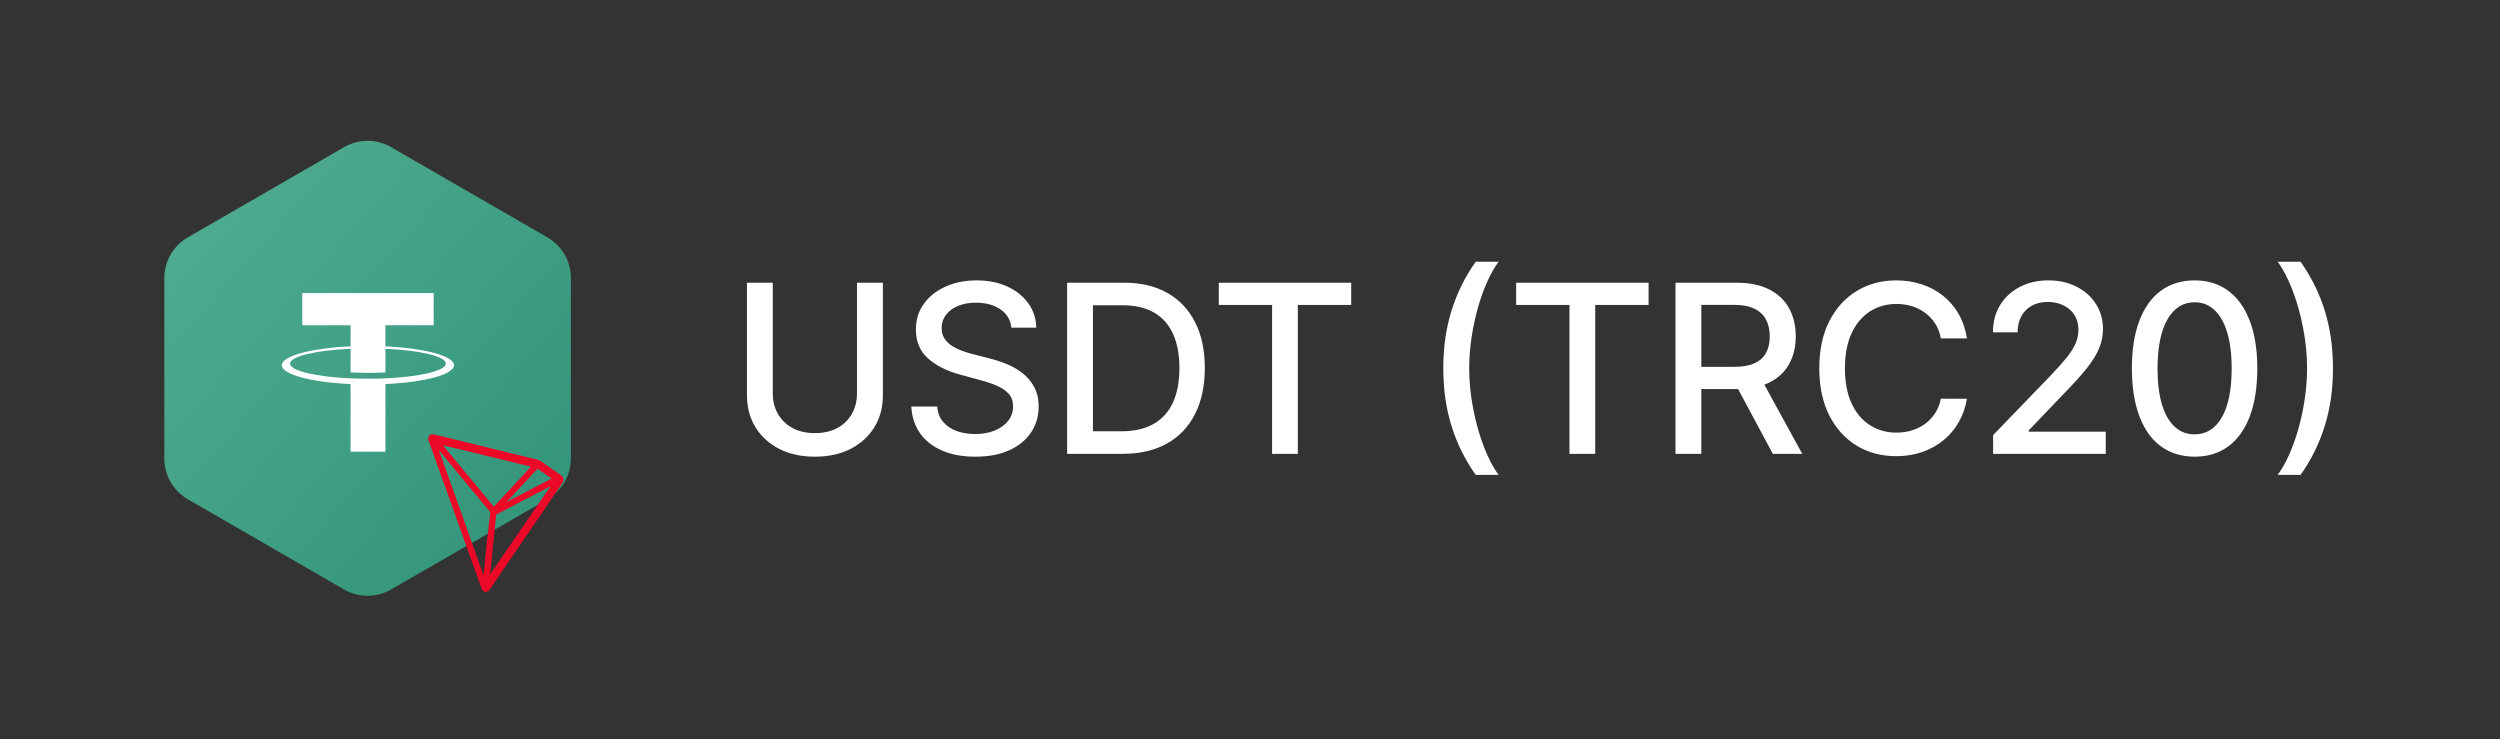 <svg width="213" height="63" viewBox="0 0 213 63" fill="none" xmlns="http://www.w3.org/2000/svg">
<rect x="0" y="0" width="213" height="63" fill="#333333" stroke="none"/>
<path fill-rule="evenodd" clip-rule="evenodd" d="M33.32 12.536L46.64 20.226C47.248 20.577 47.753 21.082 48.104 21.69C48.455 22.298 48.64 22.988 48.64 23.69V39.072C48.64 39.774 48.455 40.464 48.104 41.072C47.753 41.68 47.248 42.185 46.64 42.536L33.32 50.226C32.712 50.577 32.022 50.762 31.32 50.762C30.618 50.762 29.928 50.577 29.32 50.226L16 42.536C15.392 42.185 14.887 41.68 14.536 41.072C14.185 40.464 14 39.774 14 39.072V23.69C14 22.988 14.185 22.298 14.536 21.69C14.887 21.082 15.392 20.577 16 20.226L29.32 12.536C29.928 12.185 30.618 12 31.32 12C32.022 12 32.712 12.185 33.32 12.536Z" fill="url(#paint0_linear_86_67)"/>
<path d="M32.838 29.507V27.711H36.948V24.971H25.755V27.711H29.867V29.507C26.525 29.66 24.012 30.322 24.012 31.115C24.012 31.908 26.526 32.57 29.867 32.724V38.483H32.84V32.723C36.175 32.57 38.682 31.908 38.682 31.116C38.682 30.324 36.175 29.663 32.84 29.509L32.838 29.507ZM32.84 32.236V32.234C32.756 32.24 32.325 32.266 31.365 32.266C30.598 32.266 30.058 32.244 29.868 32.234V32.236C26.916 32.106 24.712 31.591 24.712 30.976C24.712 30.361 26.916 29.848 29.868 29.716V31.724C30.061 31.737 30.614 31.77 31.378 31.77C32.294 31.77 32.755 31.732 32.84 31.724V29.717C35.786 29.848 37.985 30.363 37.985 30.976C37.985 31.588 35.785 32.104 32.84 32.236Z" fill="white"/>
<path d="M47.831 40.521C47.293 40.146 46.705 39.734 46.143 39.334C46.13 39.321 46.118 39.309 46.105 39.309C46.043 39.259 45.968 39.209 45.88 39.184H45.868C44.355 38.821 42.817 38.446 41.329 38.071C39.979 37.746 38.629 37.408 37.278 37.083C37.241 37.071 37.203 37.058 37.166 37.058C37.041 37.021 36.903 36.983 36.753 37.008C36.703 37.021 36.666 37.033 36.641 37.058L36.603 37.096C36.541 37.158 36.516 37.221 36.49 37.271L36.478 37.296V37.446L36.49 37.471C37.341 39.871 38.216 42.309 39.066 44.66C39.716 46.473 40.391 48.348 41.054 50.199C41.092 50.324 41.217 50.411 41.354 50.424H41.392C41.529 50.424 41.642 50.361 41.704 50.249L44.18 46.623C44.78 45.748 45.392 44.86 45.993 43.972C46.243 43.61 46.493 43.247 46.73 42.884C47.143 42.284 47.556 41.672 47.968 41.072L47.993 41.034V40.996C48.006 40.871 48.018 40.646 47.831 40.521ZM44.93 41.847C44.342 42.147 43.755 42.459 43.154 42.772L44.205 41.647C44.642 41.172 45.093 40.684 45.543 40.209L45.555 40.196C45.593 40.146 45.643 40.096 45.693 40.046L45.805 39.934C46.043 40.096 46.268 40.259 46.493 40.421C46.655 40.534 46.818 40.659 46.993 40.771C46.28 41.134 45.593 41.497 44.93 41.847ZM43.442 41.697C42.992 42.184 42.529 42.684 42.067 43.172C41.179 42.084 40.266 40.984 39.379 39.921C38.979 39.434 38.578 38.946 38.178 38.471C38.091 38.371 38.003 38.258 37.916 38.146C37.853 38.071 37.803 38.008 37.741 37.933C38.103 38.033 38.466 38.121 38.828 38.196C39.141 38.271 39.479 38.346 39.791 38.433C41.604 38.871 43.417 39.321 45.23 39.759C44.63 40.409 44.03 41.059 43.442 41.697ZM41.867 47.81C41.904 47.486 41.942 47.148 41.967 46.81C41.992 46.548 42.029 46.273 42.054 46.01C42.104 45.597 42.142 45.16 42.179 44.735L42.192 44.66C42.229 44.385 42.254 44.11 42.279 43.835C42.317 43.81 42.354 43.797 42.392 43.785C42.442 43.76 42.492 43.747 42.529 43.71C43.255 43.334 43.98 42.947 44.705 42.572C45.43 42.197 46.168 41.809 46.905 41.422C46.23 42.397 45.568 43.372 44.917 44.335C44.355 45.147 43.78 45.998 43.205 46.823C42.98 47.16 42.742 47.498 42.517 47.823C42.267 48.186 42.004 48.561 41.754 48.936C41.792 48.561 41.829 48.173 41.867 47.81ZM37.503 38.671C37.466 38.558 37.416 38.446 37.378 38.333C38.228 39.359 39.079 40.384 39.904 41.384C40.329 41.897 40.767 42.422 41.192 42.934C41.279 43.035 41.367 43.135 41.442 43.234C41.554 43.359 41.654 43.497 41.767 43.622C41.729 43.947 41.692 44.272 41.667 44.585C41.642 44.81 41.617 45.022 41.592 45.247C41.579 45.385 41.567 45.535 41.542 45.672C41.517 45.86 41.467 46.298 41.467 46.298V46.323C41.404 46.96 41.342 47.598 41.279 48.223C41.254 48.486 41.229 48.748 41.192 49.011C41.179 48.961 41.154 48.911 41.142 48.873C41.092 48.748 41.041 48.611 41.004 48.486L40.666 47.548C39.629 44.585 38.566 41.634 37.503 38.671Z" fill="#EC0928"/>
<path d="M73.015 24.088H75.222V33.677C75.222 34.697 74.982 35.601 74.503 36.389C74.024 37.172 73.35 37.789 72.481 38.24C71.613 38.686 70.595 38.909 69.427 38.909C68.265 38.909 67.249 38.686 66.381 38.24C65.512 37.789 64.838 37.172 64.359 36.389C63.88 35.601 63.64 34.697 63.64 33.677V24.088H65.84V33.499C65.84 34.158 65.984 34.744 66.274 35.257C66.568 35.769 66.983 36.173 67.52 36.467C68.056 36.757 68.692 36.901 69.427 36.901C70.168 36.901 70.806 36.757 71.342 36.467C71.883 36.173 72.296 35.769 72.581 35.257C72.871 34.744 73.015 34.158 73.015 33.499V24.088ZM86.171 27.918C86.095 27.244 85.782 26.722 85.231 26.352C84.681 25.977 83.988 25.789 83.153 25.789C82.555 25.789 82.037 25.884 81.601 26.074C81.164 26.259 80.825 26.515 80.583 26.843C80.346 27.165 80.227 27.533 80.227 27.946C80.227 28.293 80.308 28.591 80.469 28.843C80.635 29.095 80.851 29.306 81.117 29.477C81.387 29.643 81.677 29.783 81.985 29.897C82.294 30.006 82.59 30.096 82.875 30.167L84.299 30.537C84.764 30.651 85.241 30.805 85.73 31C86.219 31.195 86.672 31.451 87.089 31.769C87.507 32.087 87.844 32.481 88.1 32.95C88.361 33.42 88.492 33.983 88.492 34.638C88.492 35.463 88.278 36.197 87.851 36.837C87.429 37.478 86.814 37.983 86.007 38.353C85.205 38.724 84.235 38.909 83.096 38.909C82.004 38.909 81.06 38.736 80.263 38.389C79.465 38.043 78.841 37.551 78.39 36.916C77.939 36.275 77.69 35.516 77.643 34.638H79.85C79.892 35.164 80.063 35.603 80.362 35.955C80.666 36.301 81.053 36.56 81.523 36.73C81.997 36.897 82.517 36.98 83.082 36.98C83.703 36.98 84.256 36.882 84.74 36.688C85.229 36.488 85.613 36.213 85.893 35.862C86.173 35.506 86.313 35.091 86.313 34.616C86.313 34.184 86.19 33.831 85.943 33.556C85.701 33.28 85.371 33.053 84.954 32.872C84.541 32.692 84.073 32.533 83.551 32.395L81.829 31.925C80.661 31.607 79.736 31.14 79.052 30.523C78.374 29.906 78.034 29.09 78.034 28.074C78.034 27.234 78.262 26.501 78.718 25.875C79.173 25.248 79.79 24.762 80.569 24.415C81.347 24.064 82.225 23.889 83.203 23.889C84.19 23.889 85.061 24.062 85.815 24.408C86.574 24.755 87.172 25.232 87.609 25.839C88.046 26.442 88.273 27.134 88.292 27.918H86.171ZM95.639 38.667H90.92V24.088H95.789C97.217 24.088 98.444 24.38 99.469 24.963C100.494 25.542 101.279 26.375 101.825 27.462C102.376 28.544 102.651 29.842 102.651 31.356C102.651 32.874 102.373 34.18 101.818 35.271C101.268 36.363 100.47 37.203 99.427 37.791C98.382 38.375 97.12 38.667 95.639 38.667ZM93.119 36.745H95.518C96.629 36.745 97.552 36.536 98.288 36.118C99.023 35.696 99.574 35.086 99.939 34.289C100.304 33.487 100.487 32.509 100.487 31.356C100.487 30.212 100.304 29.242 99.939 28.444C99.578 27.647 99.04 27.042 98.323 26.629C97.606 26.216 96.717 26.01 95.654 26.01H93.119V36.745ZM103.84 25.981V24.088H115.123V25.981H110.575V38.667H108.382V25.981H103.84ZM122.969 31.377C122.969 29.593 123.204 27.951 123.674 26.451C124.144 24.951 124.83 23.568 125.731 22.301H127.682C127.331 22.771 127.003 23.347 126.7 24.031C126.396 24.714 126.13 25.464 125.902 26.28C125.674 27.092 125.497 27.934 125.368 28.807C125.24 29.676 125.176 30.532 125.176 31.377C125.176 32.507 125.288 33.651 125.511 34.808C125.734 35.966 126.035 37.041 126.415 38.033C126.794 39.025 127.217 39.834 127.682 40.461H125.731C124.83 39.194 124.144 37.81 123.674 36.31C123.204 34.811 122.969 33.166 122.969 31.377ZM129.177 25.981V24.088H140.46V25.981H135.912V38.667H133.719V25.981H129.177ZM142.753 38.667V24.088H147.95C149.079 24.088 150.017 24.282 150.762 24.672C151.512 25.061 152.072 25.599 152.442 26.287C152.812 26.971 152.997 27.761 152.997 28.658C152.997 29.55 152.81 30.335 152.435 31.014C152.064 31.688 151.504 32.212 150.755 32.587C150.01 32.962 149.072 33.15 147.943 33.15H144.006V31.256H147.743C148.455 31.256 149.034 31.154 149.48 30.95C149.931 30.746 150.261 30.449 150.47 30.06C150.679 29.671 150.783 29.204 150.783 28.658C150.783 28.107 150.676 27.631 150.463 27.227C150.254 26.824 149.924 26.515 149.473 26.302C149.027 26.083 148.441 25.974 147.715 25.974H144.953V38.667H142.753ZM149.95 32.089L153.552 38.667H151.047L147.516 32.089H149.95ZM167.582 28.829H165.361C165.275 28.354 165.116 27.937 164.884 27.576C164.651 27.215 164.367 26.909 164.03 26.658C163.693 26.406 163.315 26.216 162.898 26.088C162.485 25.96 162.046 25.896 161.581 25.896C160.741 25.896 159.989 26.107 159.324 26.529C158.665 26.952 158.143 27.571 157.758 28.387C157.379 29.204 157.189 30.2 157.189 31.377C157.189 32.564 157.379 33.565 157.758 34.381C158.143 35.198 158.667 35.815 159.331 36.232C159.996 36.65 160.743 36.859 161.574 36.859C162.034 36.859 162.471 36.797 162.884 36.673C163.301 36.545 163.679 36.358 164.015 36.111C164.352 35.864 164.637 35.563 164.87 35.207C165.107 34.846 165.271 34.434 165.361 33.968L167.582 33.975C167.463 34.692 167.233 35.352 166.891 35.955C166.554 36.553 166.12 37.07 165.589 37.506C165.062 37.938 164.459 38.273 163.781 38.51C163.102 38.747 162.362 38.866 161.56 38.866C160.297 38.866 159.172 38.567 158.185 37.969C157.198 37.366 156.42 36.505 155.85 35.385C155.286 34.265 155.003 32.929 155.003 31.377C155.003 29.821 155.288 28.485 155.858 27.369C156.427 26.25 157.205 25.39 158.192 24.793C159.18 24.19 160.302 23.889 161.56 23.889C162.333 23.889 163.054 24 163.724 24.223C164.398 24.441 165.003 24.764 165.539 25.191C166.075 25.613 166.519 26.131 166.87 26.743C167.221 27.351 167.459 28.046 167.582 28.829ZM169.814 38.667V37.072L174.747 31.961C175.274 31.406 175.708 30.919 176.05 30.502C176.397 30.079 176.655 29.678 176.826 29.299C176.997 28.919 177.082 28.516 177.082 28.088C177.082 27.604 176.968 27.187 176.741 26.836C176.513 26.48 176.202 26.207 175.808 26.017C175.414 25.822 174.97 25.725 174.477 25.725C173.955 25.725 173.499 25.832 173.11 26.045C172.721 26.259 172.422 26.56 172.213 26.95C172.004 27.339 171.9 27.794 171.9 28.316H169.8C169.8 27.429 170.004 26.653 170.412 25.988C170.82 25.324 171.38 24.809 172.092 24.444C172.804 24.073 173.613 23.889 174.52 23.889C175.436 23.889 176.242 24.071 176.94 24.437C177.642 24.797 178.19 25.291 178.584 25.917C178.978 26.539 179.175 27.241 179.175 28.024C179.175 28.565 179.073 29.095 178.869 29.612C178.67 30.129 178.321 30.706 177.823 31.342C177.324 31.973 176.631 32.739 175.744 33.641L172.847 36.673V36.78H179.41V38.667H169.814ZM186.983 38.909C185.858 38.904 184.897 38.607 184.1 38.019C183.303 37.43 182.693 36.574 182.271 35.449C181.848 34.324 181.637 32.969 181.637 31.384C181.637 29.804 181.848 28.454 182.271 27.334C182.698 26.214 183.31 25.36 184.107 24.771C184.909 24.183 185.868 23.889 186.983 23.889C188.098 23.889 189.055 24.185 189.852 24.778C190.649 25.367 191.259 26.221 191.681 27.341C192.109 28.456 192.322 29.804 192.322 31.384C192.322 32.974 192.111 34.331 191.689 35.456C191.266 36.576 190.656 37.433 189.859 38.026C189.062 38.614 188.103 38.909 186.983 38.909ZM186.983 37.008C187.97 37.008 188.741 36.526 189.297 35.563C189.857 34.6 190.137 33.207 190.137 31.384C190.137 30.174 190.009 29.151 189.752 28.316C189.501 27.476 189.138 26.84 188.663 26.408C188.193 25.972 187.633 25.753 186.983 25.753C186.001 25.753 185.23 26.238 184.67 27.206C184.11 28.174 183.827 29.567 183.823 31.384C183.823 32.599 183.948 33.627 184.2 34.467C184.456 35.302 184.819 35.935 185.289 36.367C185.759 36.794 186.324 37.008 186.983 37.008ZM198.769 31.377C198.769 33.166 198.534 34.811 198.064 36.31C197.594 37.81 196.908 39.194 196.007 40.461H194.056C194.407 39.991 194.735 39.414 195.039 38.731C195.342 38.047 195.608 37.3 195.836 36.488C196.064 35.672 196.242 34.827 196.37 33.954C196.498 33.081 196.562 32.222 196.562 31.377C196.562 30.253 196.45 29.111 196.227 27.953C196.004 26.795 195.703 25.72 195.323 24.729C194.944 23.737 194.521 22.927 194.056 22.301H196.007C196.908 23.568 197.594 24.951 198.064 26.451C198.534 27.951 198.769 29.593 198.769 31.377Z" fill="white"/>
<defs>
<linearGradient id="paint0_linear_86_67" x1="14" y1="12" x2="53.245" y2="46.728" gradientUnits="userSpaceOnUse">
<stop stop-color="#53AE94"/>
<stop offset="1" stop-color="#2E9175"/>
</linearGradient>
</defs>
</svg>
